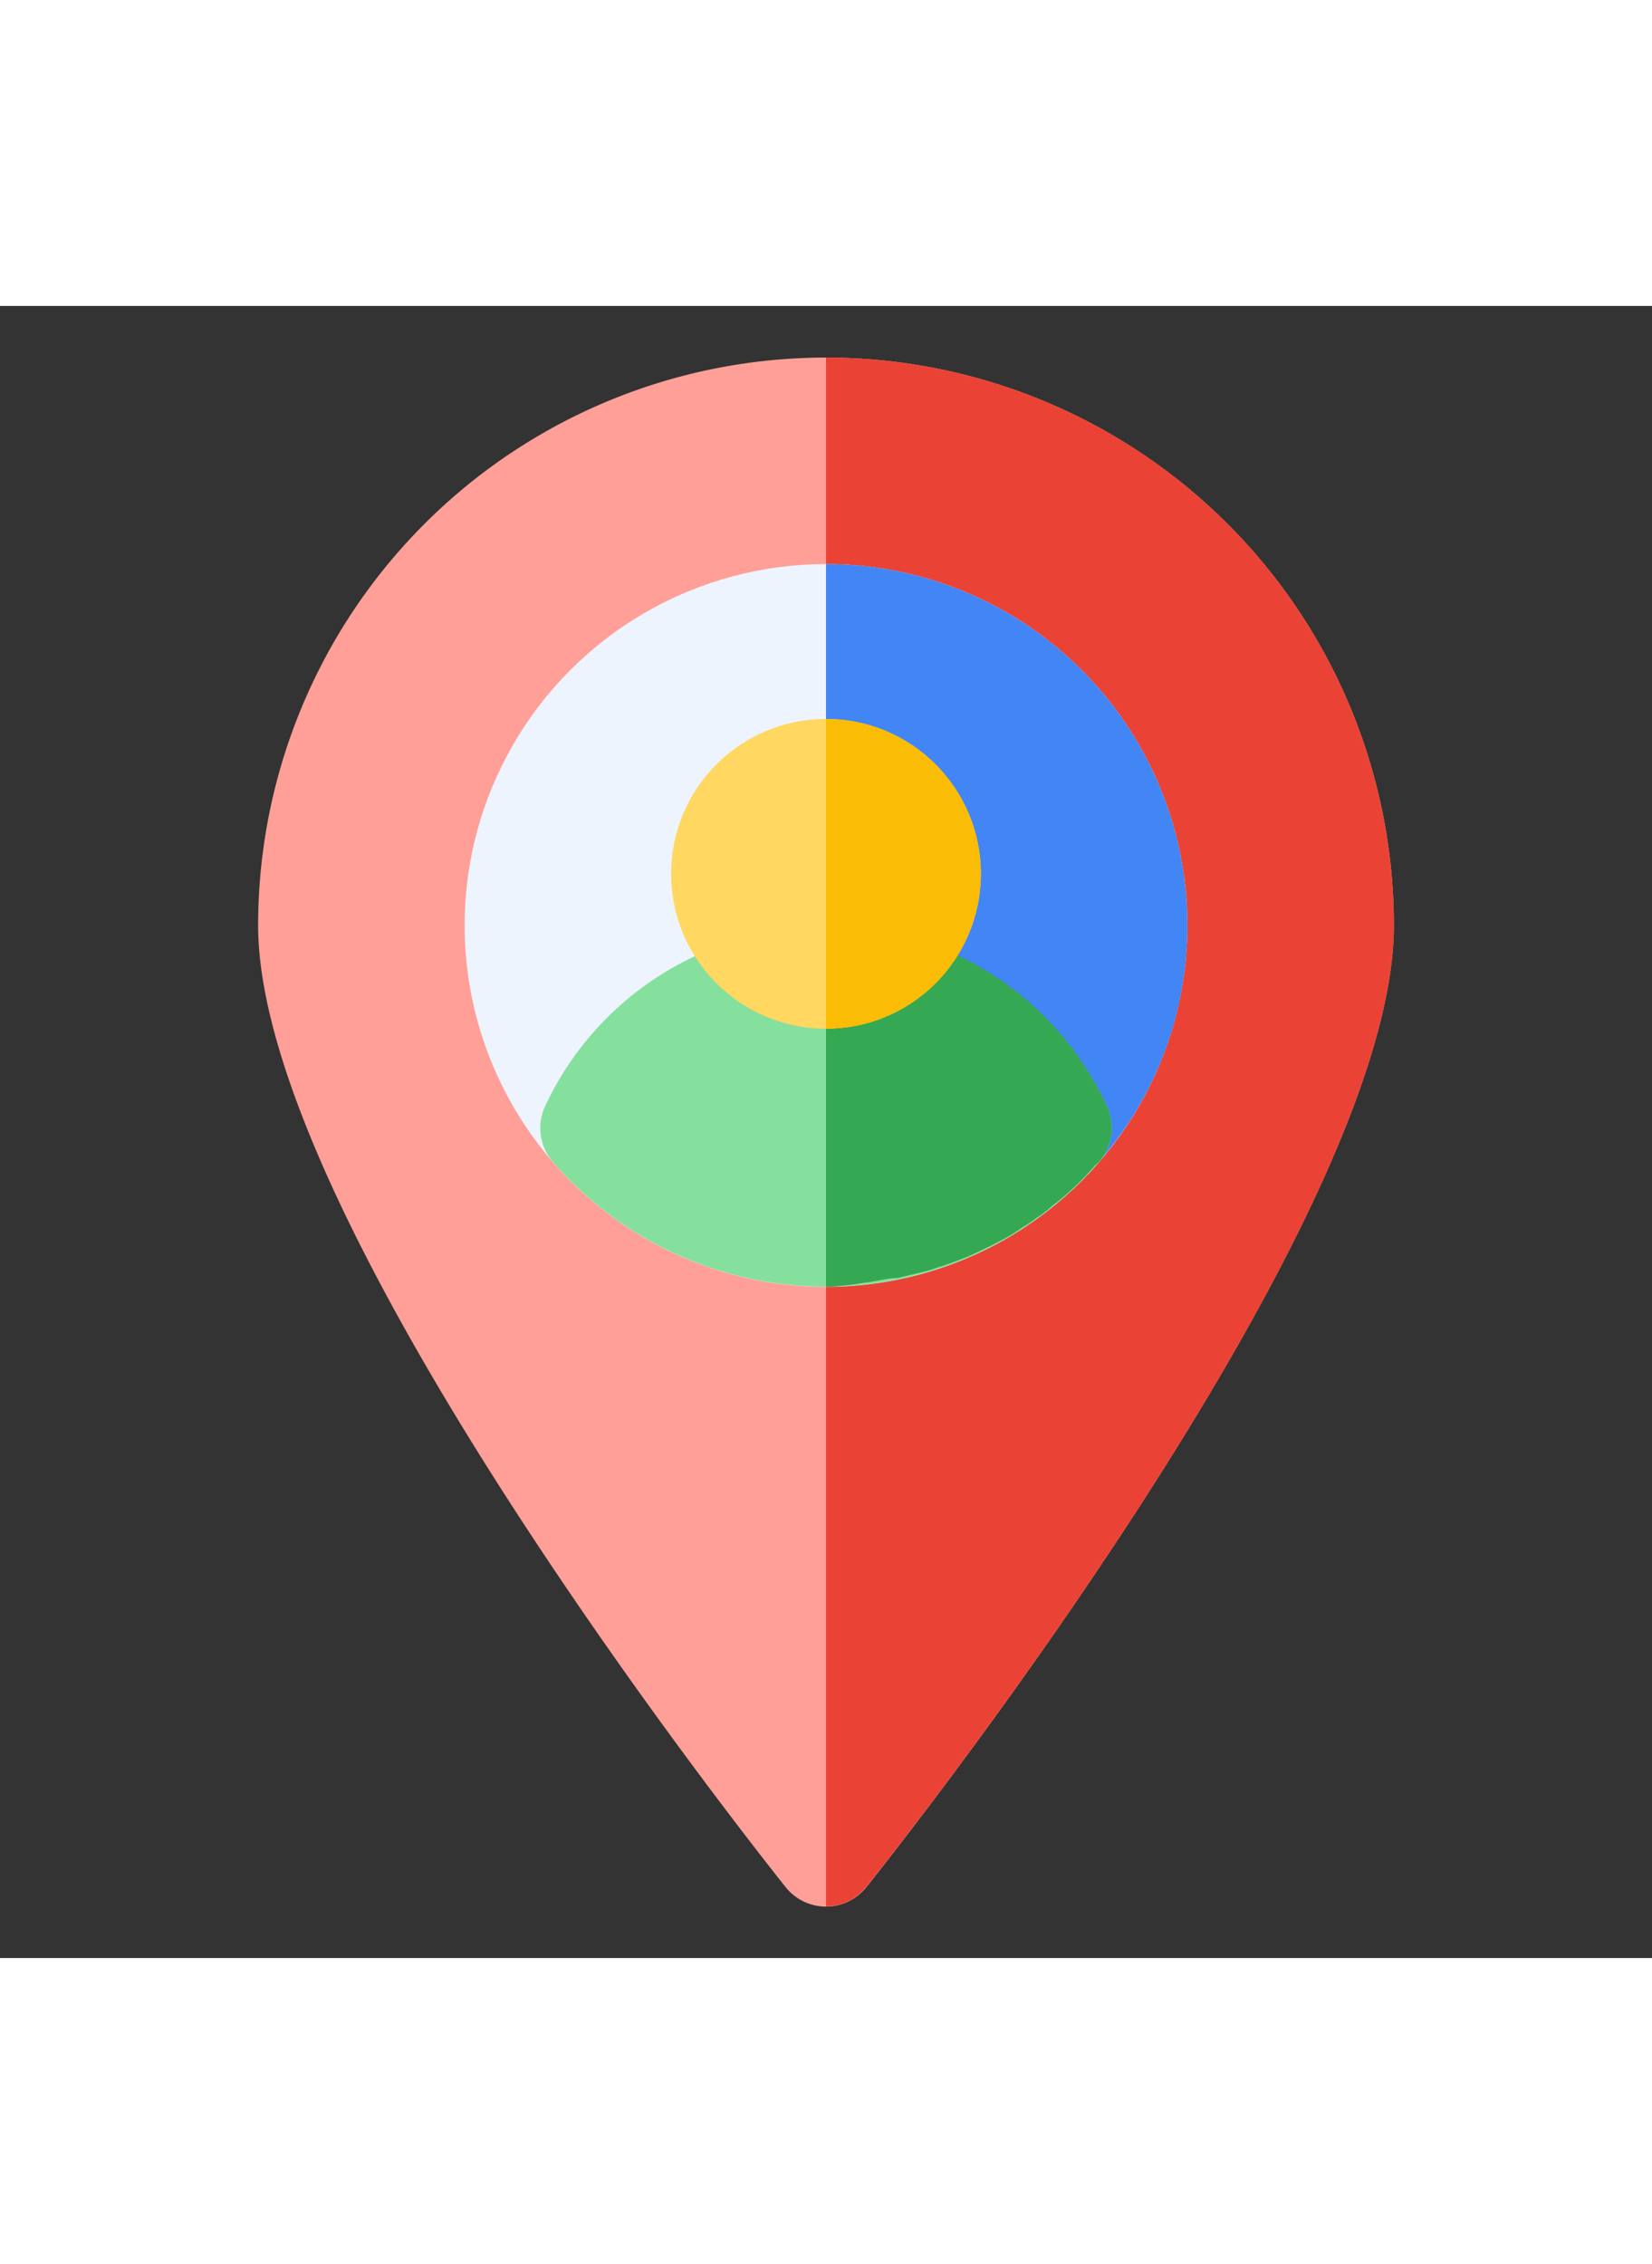 <svg width="27" height="37" xmlns="http://www.w3.org/2000/svg" viewBox="0 0 32 32" id="UserLocation"><rect x="0" y="0" width="32" height="32" fill="#333333" stroke="none"/><path fill="#ff9f97" d="M16,1A11,11,0,0,0,5,12c0,5.81,9.8,18.1,10.22,18.63a1,1,0,0,0,1.56,0C17.2,30.1,27,17.81,27,12A11,11,0,0,0,16,1Z" class="colorff9797 svgShape"></path><path fill="#ea4335" d="M27,12c0,5.81-9.8,18.1-10.22,18.62A1,1,0,0,1,16,31V1A11,11,0,0,1,27,12Z" class="colore47979 svgShape"></path><circle cx="16" cy="12" r="7" fill="#eef4fd" class="coloreef5fd svgShape"></circle><path fill="#4285f4" d="M23,12a6.94,6.94,0,0,1-1.68,4.54l0,0a.57.57,0,0,1-.11.11,3,3,0,0,1-.35.37,4.93,4.93,0,0,1-.49.42,2,2,0,0,1-.3.23,2.11,2.11,0,0,1-.27.18,2.85,2.85,0,0,1-.37.23l-.23.12-.42.2c-.18.07-.35.14-.54.2l-.28.09-.58.14c-.21,0-.42.07-.64.09A5.53,5.53,0,0,1,16,19V5A7,7,0,0,1,23,12Z" class="colord7e2f2 svgShape"></path><path fill="#85e09d" d="M21.44,15.5a6,6,0,0,0-10.88,0,1,1,0,0,0,.15,1.08,7,7,0,0,0,10.58,0A1,1,0,0,0,21.44,15.5Z" class="color91e085 svgShape"></path><path fill="#34a853" d="M21.32,16.54l0,0a.57.57,0,0,1-.11.11c-.11.13-.23.25-.35.37a4.93,4.93,0,0,1-.49.42,2,2,0,0,1-.3.23,2.11,2.11,0,0,1-.27.18,2.85,2.85,0,0,1-.37.23l-.23.12-.42.2c-.18.07-.35.14-.54.2l-.28.09-.58.14c-.21,0-.42.07-.64.09A5.53,5.53,0,0,1,16,19V12a5.88,5.88,0,0,1,2.55.58,6,6,0,0,1,2.89,2.92A1,1,0,0,1,21.32,16.54Z" class="color84bf6f svgShape"></path><circle cx="16" cy="11" r="3" fill="#ffd761" class="colorffc661 svgShape"></circle><path fill="#fbbc05" d="M19,11a3.06,3.06,0,0,1-.45,1.58A3,3,0,0,1,16,14V8A3,3,0,0,1,19,11Z" class="colore49f4e svgShape"></path></svg>